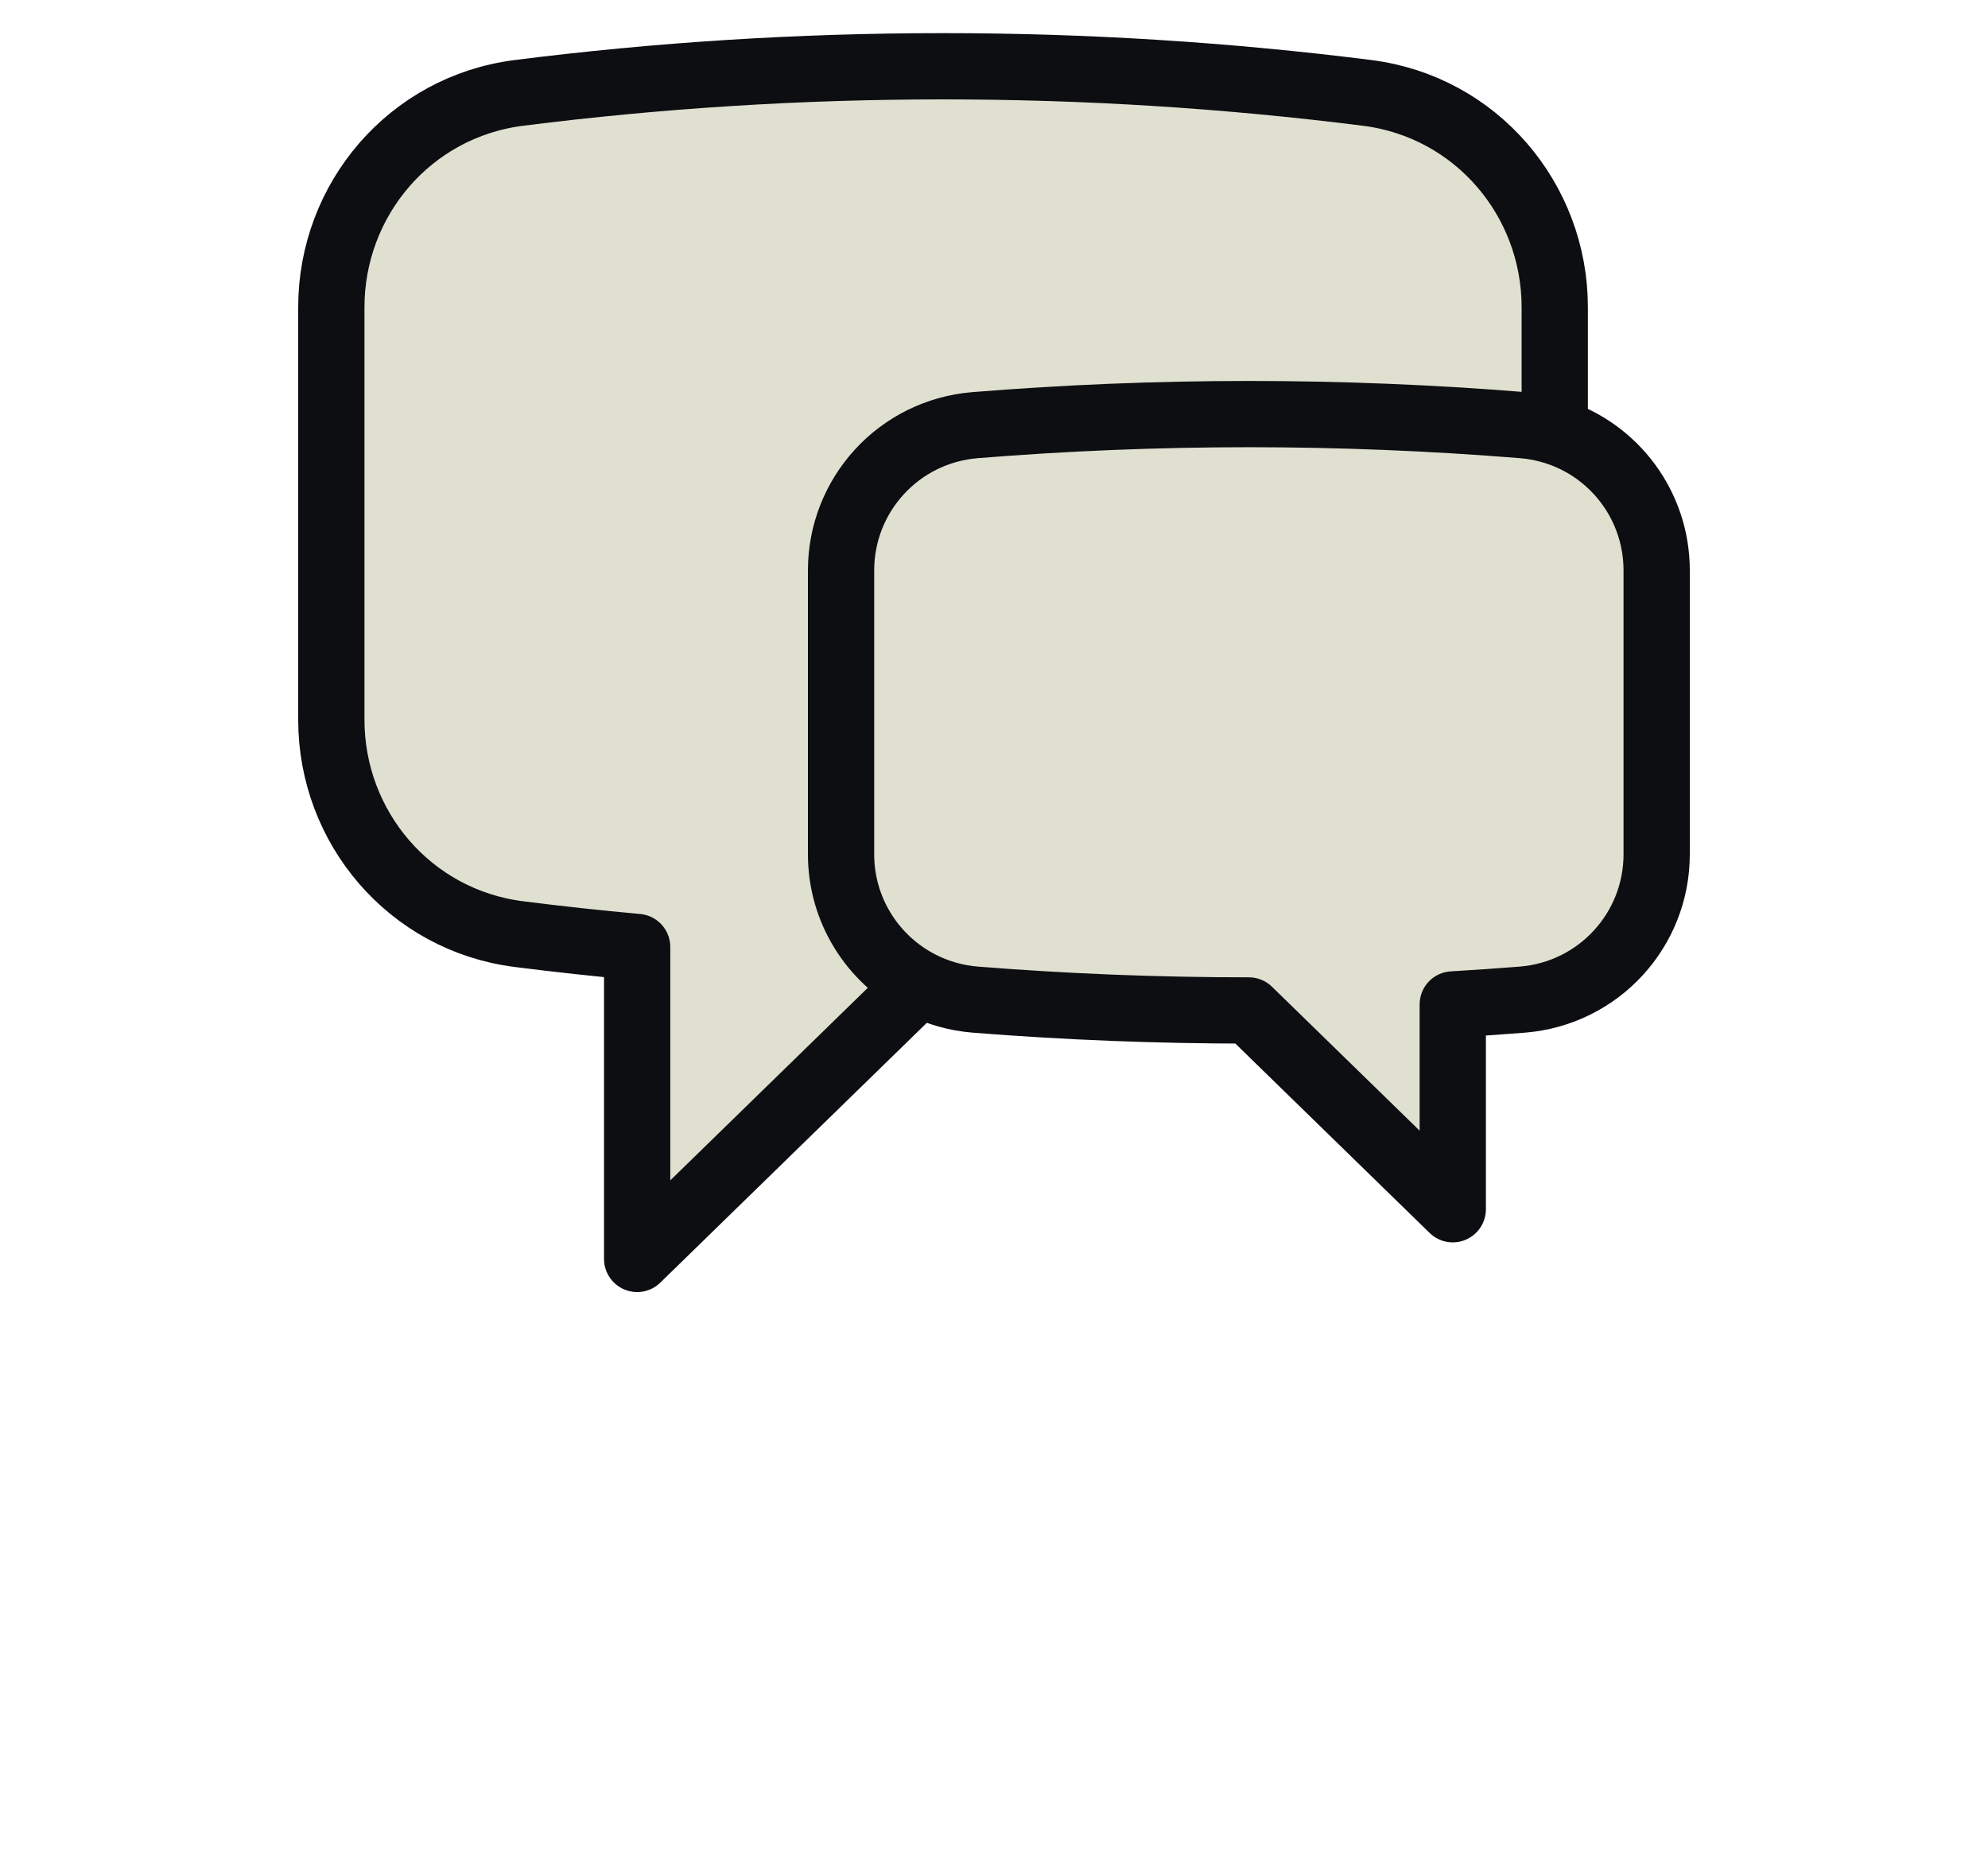 <svg width="30" height="28" viewBox="0 0 30 28" fill="none" xmlns="http://www.w3.org/2000/svg">
<g filter="url(#filter0_d_1_16858)">
<path d="M23.462 6.511C24.368 6.795 25 7.639 25 8.608V12.894C25 14.03 24.131 14.994 22.969 15.087C22.62 15.114 22.272 15.139 21.923 15.159V18.25L18.846 15.25C17.457 15.25 16.083 15.195 14.723 15.087C14.427 15.064 14.139 14.981 13.877 14.845M23.462 6.511C23.303 6.461 23.139 6.429 22.973 6.416C20.227 6.194 17.466 6.194 14.719 6.416C13.559 6.51 12.692 7.473 12.692 8.608V12.894C12.692 13.731 13.164 14.474 13.877 14.845M23.462 6.511V4.637C23.462 3.016 22.28 1.611 20.631 1.402C18.509 1.134 16.371 1 14.231 1C12.062 1 9.925 1.137 7.831 1.402C6.182 1.611 5 3.016 5 4.637V10.863C5 12.484 6.182 13.889 7.831 14.098C8.423 14.173 9.017 14.238 9.615 14.292V19L13.877 14.845" fill="#E0E0D1"/>
<path d="M23.462 6.511C24.368 6.795 25 7.639 25 8.608V12.894C25 14.03 24.131 14.994 22.969 15.087C22.62 15.114 22.272 15.139 21.923 15.159V18.25L18.846 15.25C17.457 15.25 16.083 15.195 14.723 15.087C14.427 15.064 14.139 14.981 13.877 14.845M23.462 6.511C23.303 6.461 23.139 6.429 22.973 6.416C20.227 6.194 17.466 6.194 14.719 6.416C13.559 6.51 12.692 7.473 12.692 8.608V12.894C12.692 13.731 13.164 14.474 13.877 14.845M23.462 6.511V4.637C23.462 3.016 22.28 1.611 20.631 1.402C18.509 1.134 16.371 1 14.231 1C12.062 1 9.925 1.137 7.831 1.402C6.182 1.611 5 3.016 5 4.637V10.863C5 12.484 6.182 13.889 7.831 14.098C8.423 14.173 9.017 14.238 9.615 14.292V19L13.877 14.845" stroke="#0C0E11" stroke-linecap="round" stroke-linejoin="round"/>
</g>
</svg>
